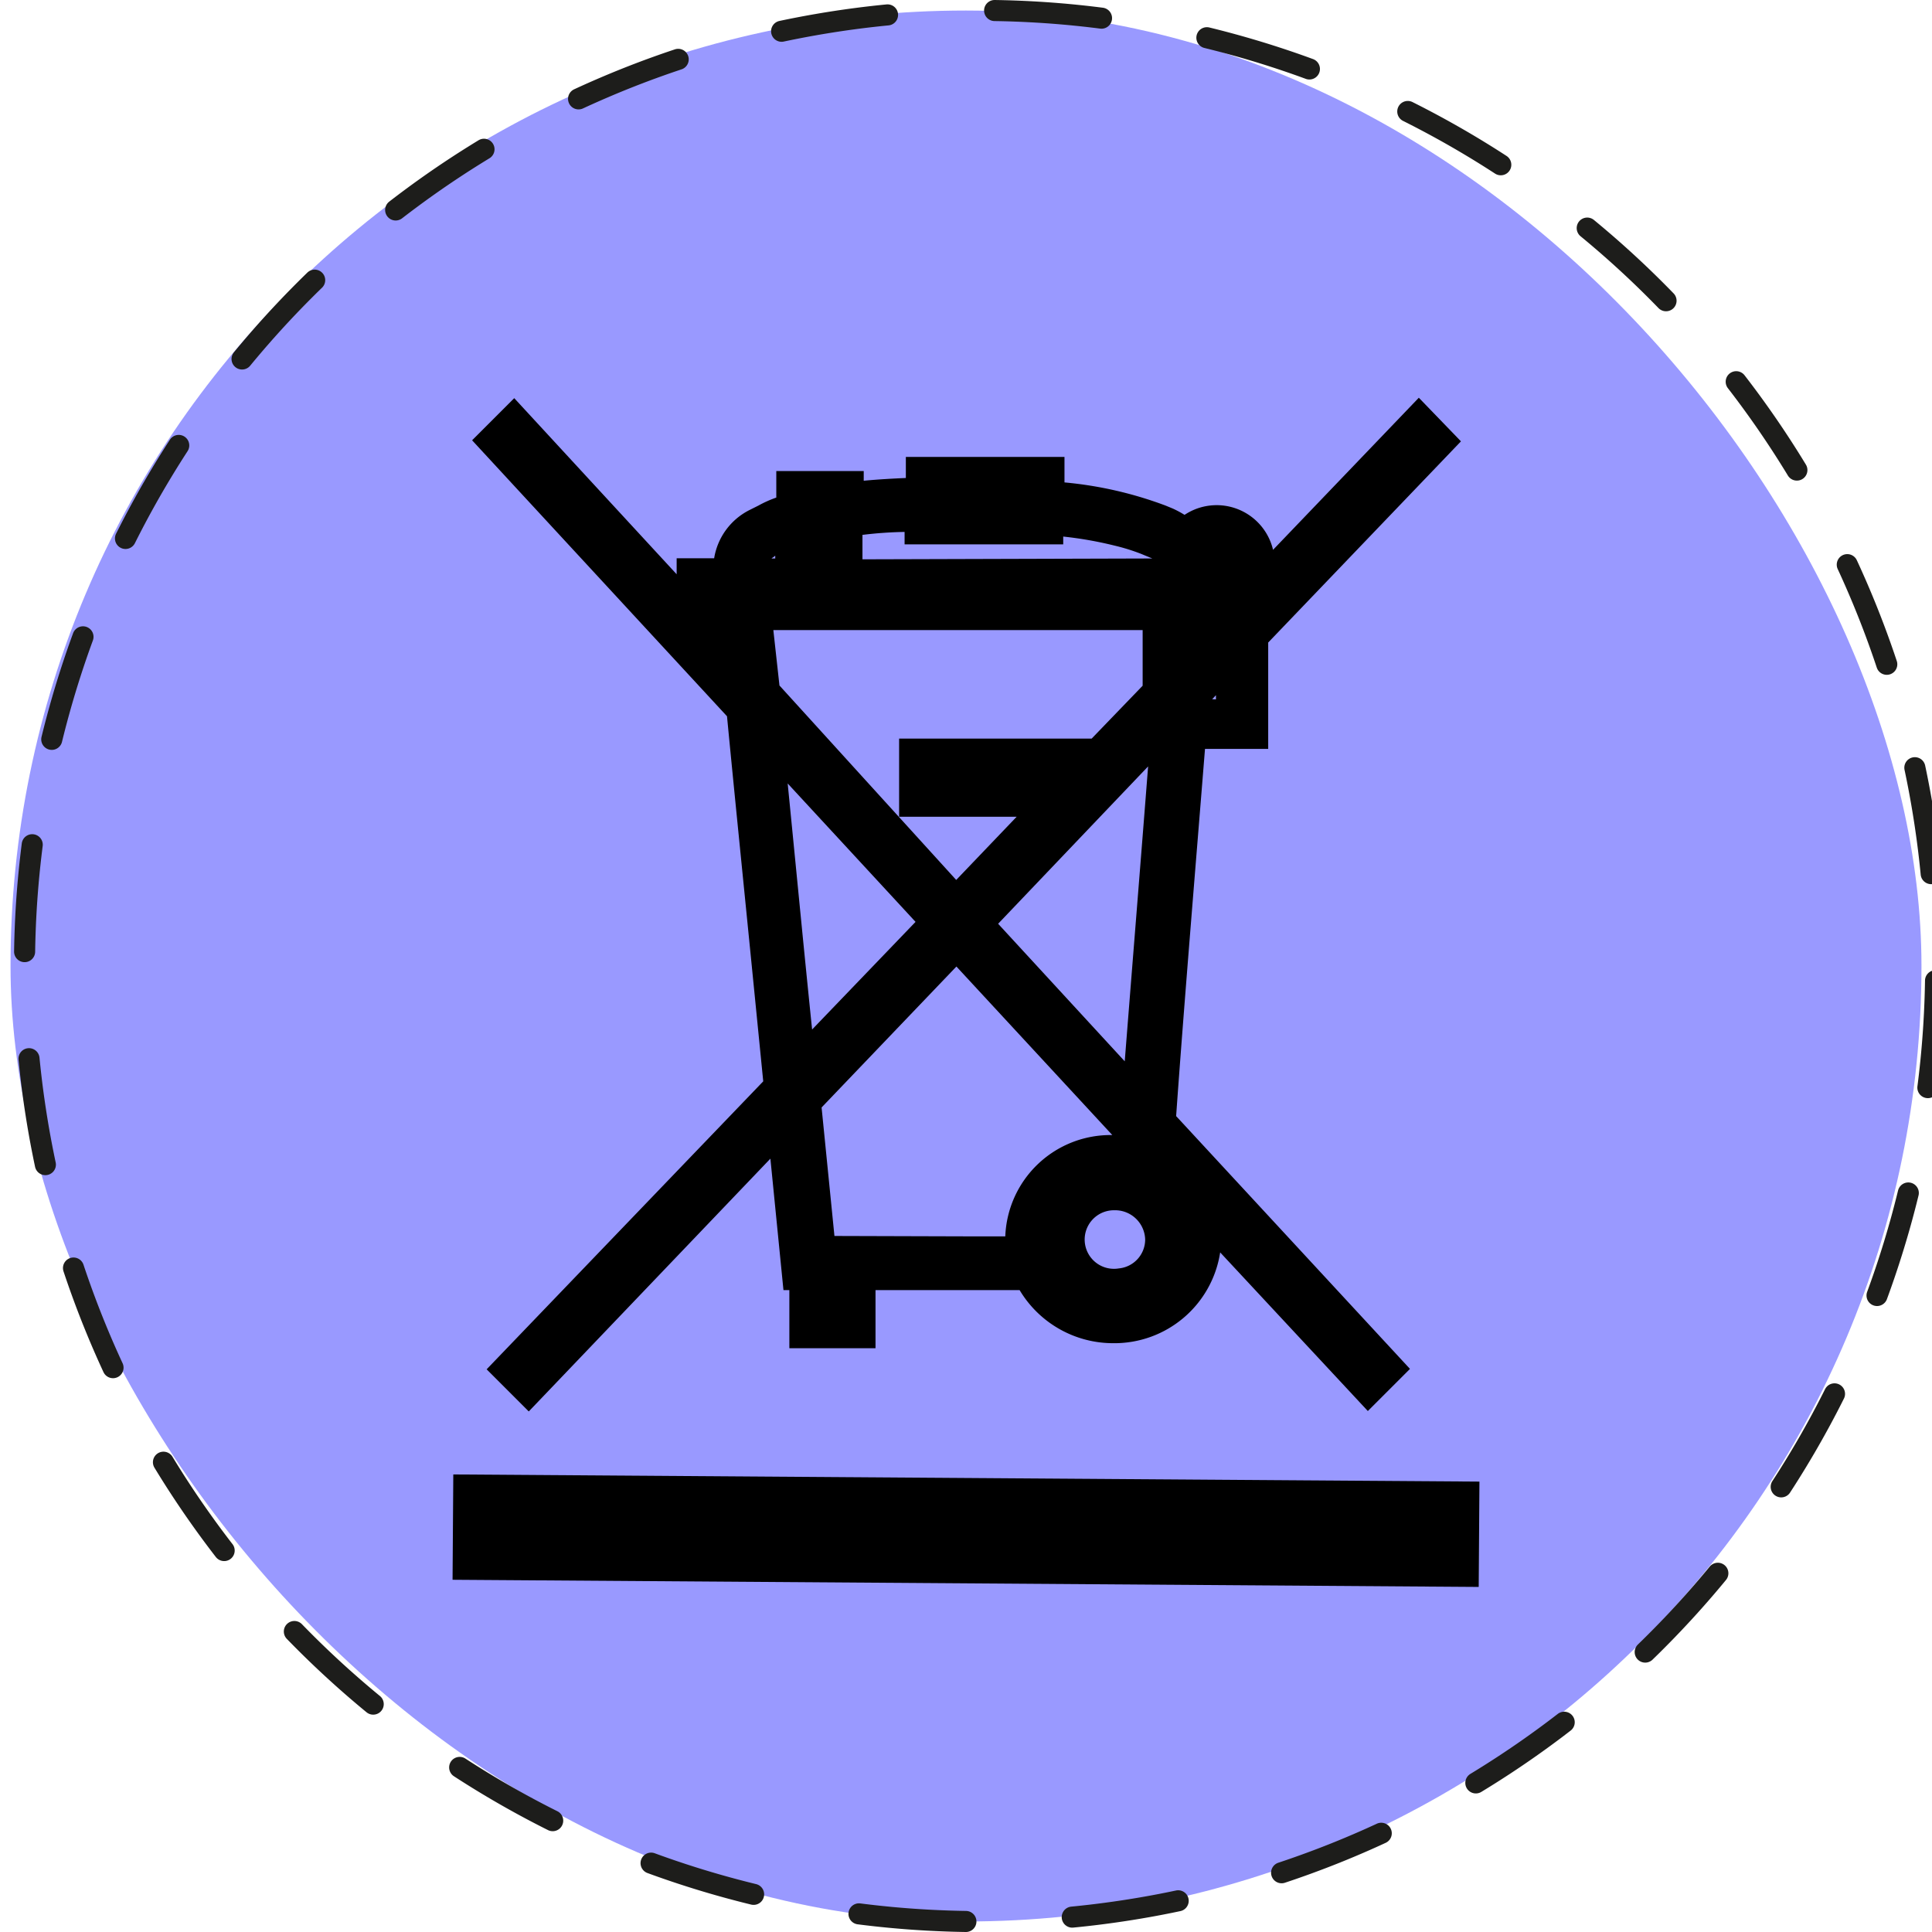 <svg xmlns="http://www.w3.org/2000/svg" viewBox="0 0 91.71 91.71"><rect x="0.5" y="0.5" width="90.71" height="90.71" rx="45.35" fill="#99f"/><path d="M45.85,91.21h0A45.36,45.36,0,0,1,45.85.5h0a45.36,45.36,0,1,1,0,90.71Z" fill="none" stroke="#1d1d1b" stroke-linecap="round" stroke-linejoin="round" stroke-dasharray="5.09 5.09"/><line x1="21.5" y1="72.49" x2="70.21" y2="72.83" fill="none" stroke="#000" stroke-miterlimit="10" stroke-width="5"/><path d="M57.92,59.45a5.08,5.08,0,0,1-5.08,4.31,5.17,5.17,0,0,1-4.44-2.52H41.56V64H37.47V61.24h-.28L36.57,55,25.1,67l-2-2L36.23,51.33,35.8,47c-.44-4.44-.92-9.15-1.29-13L22.41,20.9l2-2,7.71,8.36v-.76h1.78a3.12,3.12,0,0,1,1.68-2.29L36,24h0a5.38,5.38,0,0,1,.85-.38V22.36H41v.46c.64-.06,1.3-.1,2-.13v-1h7.53v1.21A18.37,18.37,0,0,1,55.33,24h0l.34.14a5,5,0,0,1,.56.3,2.75,2.75,0,0,1,4.2,1.66l6.92-7.22,2,2.07-9.15,9.55v5.05h-3c-.43,5.38-1,12.2-1.37,17.43l11.1,12-2,2Zm-5.08-2a1.39,1.39,0,1,0,.27,2.76,1.38,1.38,0,0,0,1.25-1.37,1.43,1.43,0,0,0-1.49-1.39Zm-6.57,1.24h1.45a5,5,0,0,1,5.08-4.81l-7.4-8L39,52.57l.61,6.1Zm7.12-8.31c.35-4.45.77-9.63,1.11-14l-7.12,7.47Zm-16-13.19c.37,3.72.77,7.9,1.16,11.68l4.91-5.11Zm8,4.58,2.87-3H42.68V35.06h9.14l2.42-2.51V29.91H36.71L37,32.54Zm12.33-8.57V33l-.18.19ZM54.8,26.51l-.1,0-.15-.06-.36-.15a9.49,9.49,0,0,0-1.28-.4,18,18,0,0,0-2.44-.43v.37H42.94v-.59a18.81,18.81,0,0,0-2,.14v1.16Zm-18,0v-.13l-.18.13Z"/></svg>